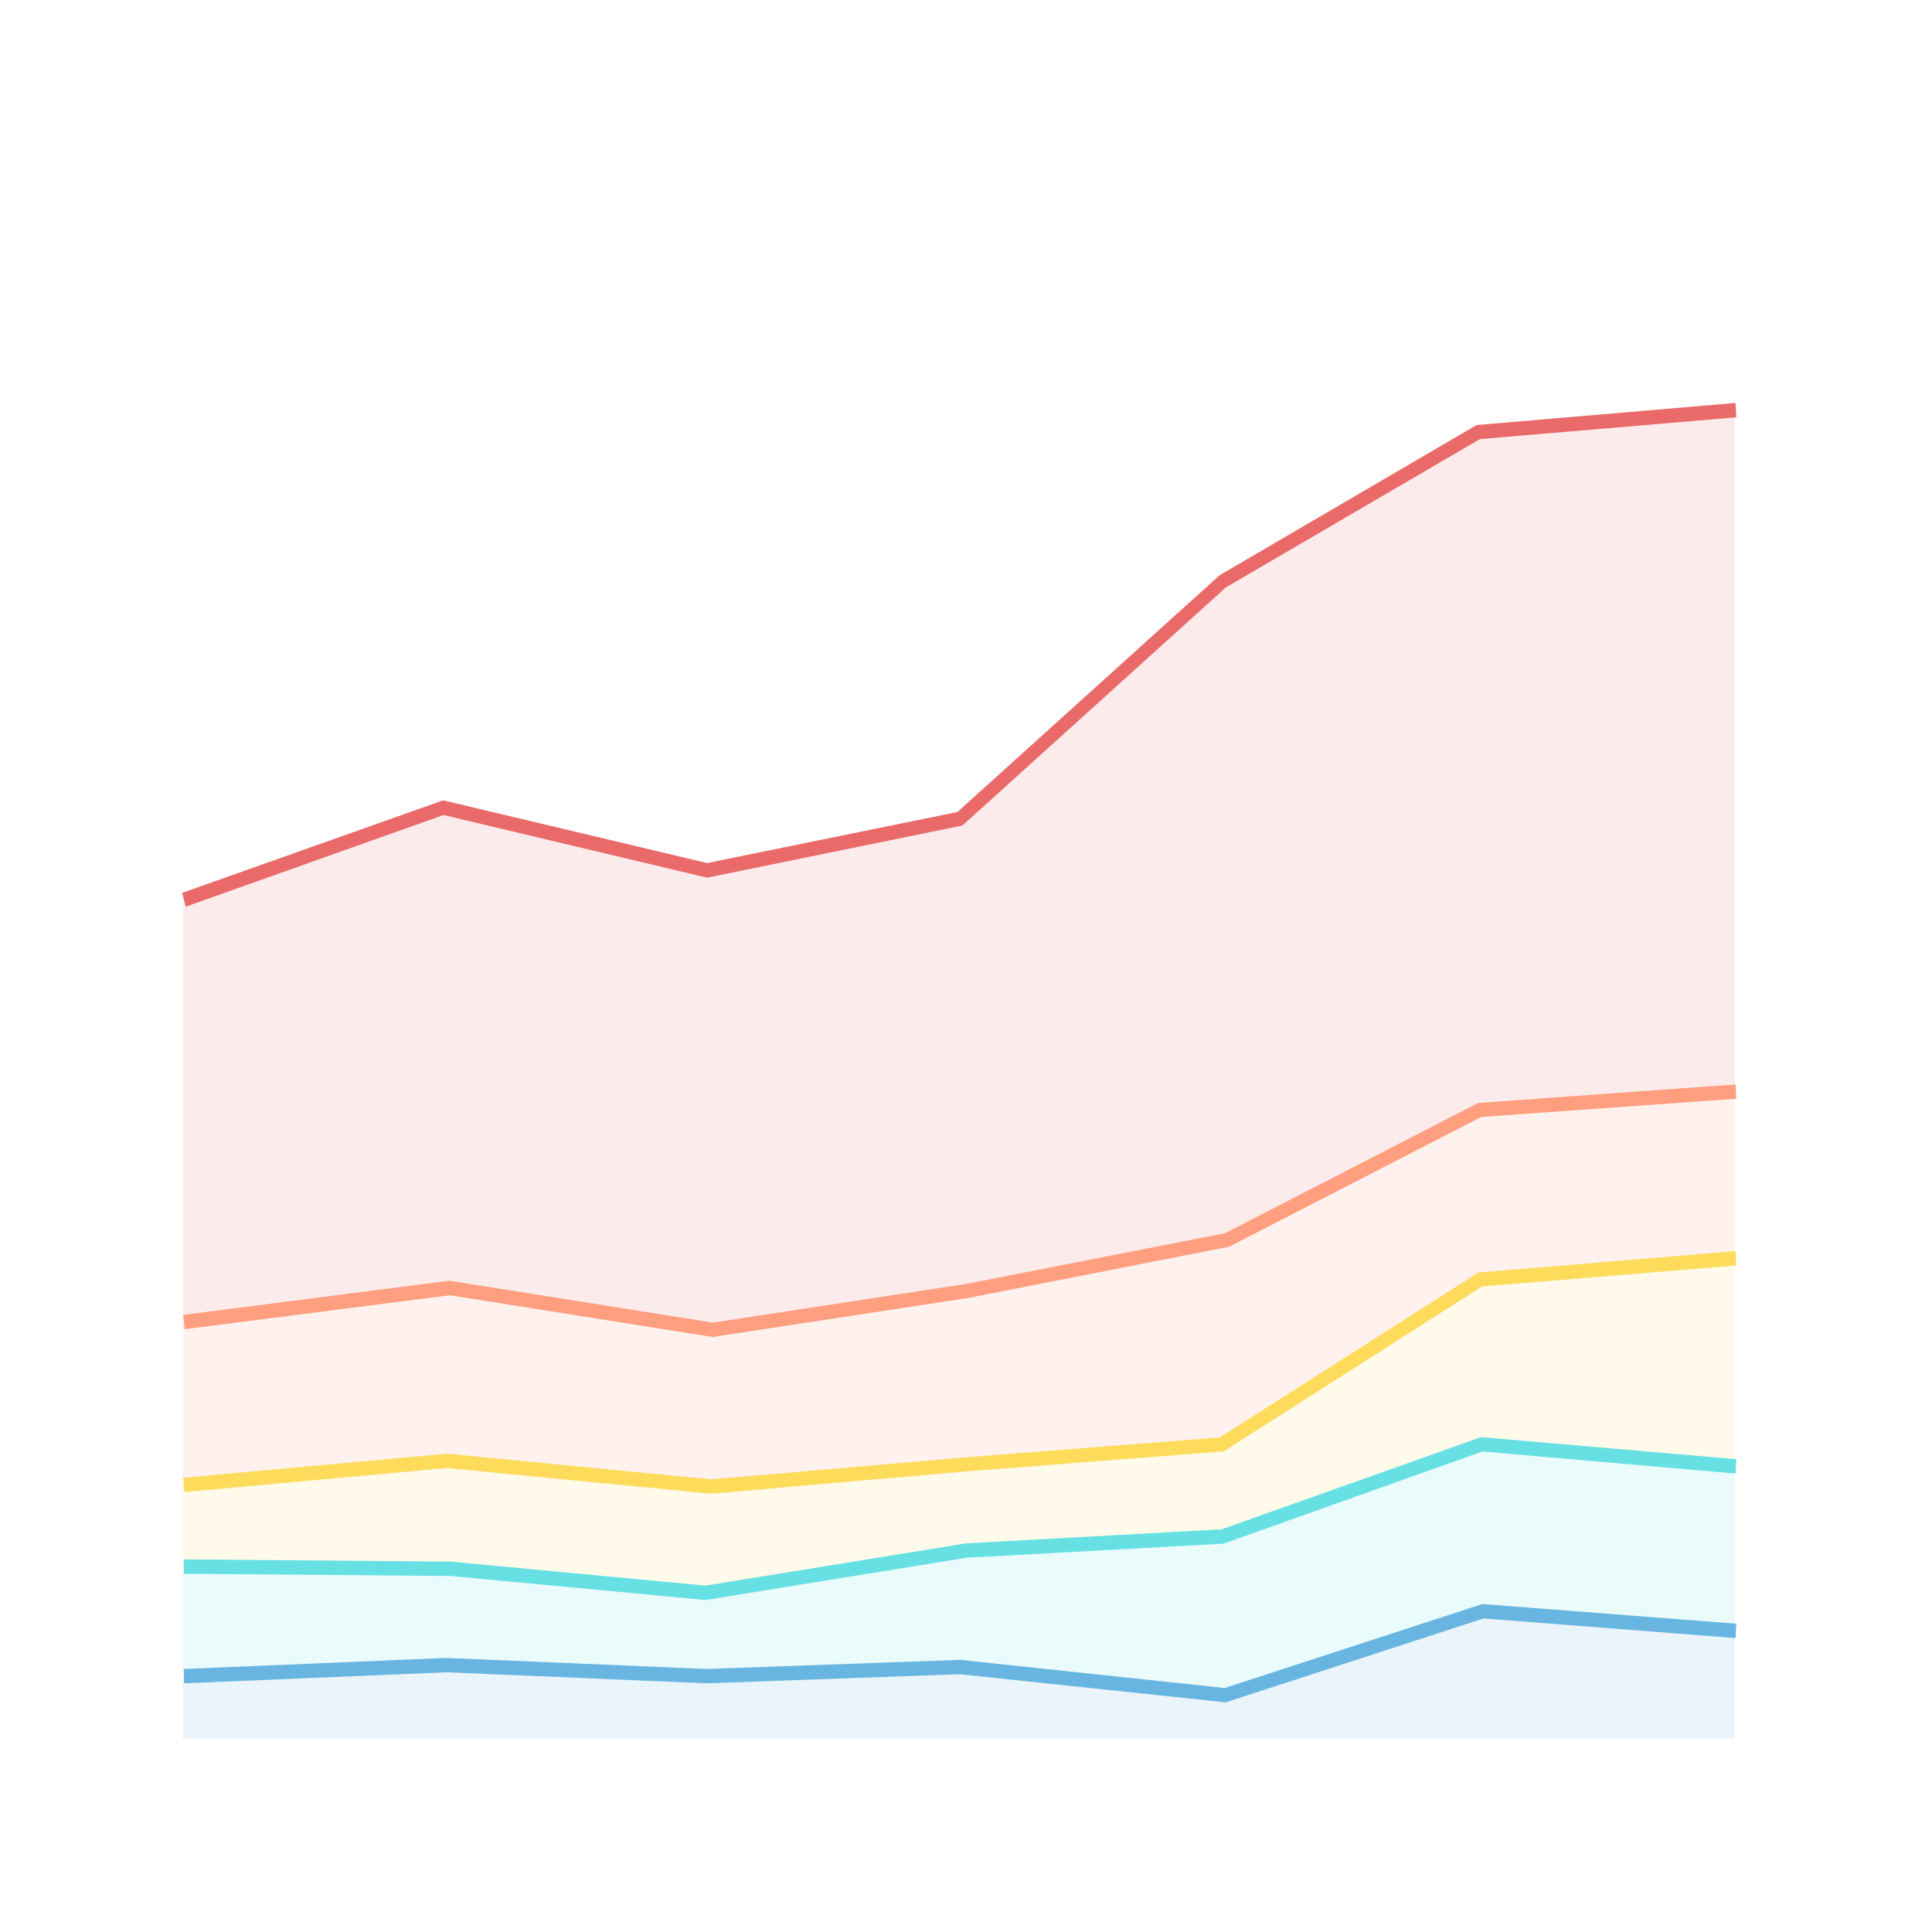 <svg id="图层_1" data-name="图层 1" xmlns="http://www.w3.org/2000/svg" viewBox="0 0 70 70"><defs><style>.cls-1{opacity:0.14;}.cls-2{fill:#ea6a6a;}.cls-3{fill:#ff9f80;}.cls-4{fill:#ffdb5c;}.cls-5{fill:#67e0e3;}.cls-6{fill:#69b5e1;}</style></defs><title>line</title><g class="cls-1"><polygon class="cls-2" points="62.86 63 6.63 63 6.63 32.52 16.03 29.18 25.59 31.45 34.74 29.58 44.27 20.98 53.53 15.57 62.86 14.78 62.86 63"/><polygon class="cls-3" points="62.86 63 6.63 63 6.63 47.82 16.26 46.58 25.79 48.1 35 46.69 44.42 44.84 53.58 40.13 62.86 39.47 62.86 63"/><polygon class="cls-4" points="62.86 63 6.63 63 6.63 53.71 16.16 52.85 25.73 53.78 34.98 52.97 44.23 52.25 53.6 46.27 62.86 45.51 62.86 63"/><polygon class="cls-5" points="62.86 63 6.63 63 6.63 56.68 16.29 56.75 25.53 57.62 34.97 56.1 44.26 55.59 53.64 52.25 62.86 53.04 62.86 63"/><polygon class="cls-6" points="62.86 63 6.63 63 6.63 60.65 16.14 60.24 25.58 60.65 34.74 60.32 44.35 61.34 53.69 58.3 62.86 59.01 62.86 63"/></g><polygon class="cls-2" points="6.73 32.85 6.6 32.35 16.05 29 16.11 29.01 25.62 31.27 34.69 29.42 44.19 20.84 44.21 20.83 53.5 15.4 62.88 14.6 62.91 15.12 53.62 15.91 44.42 21.28 34.87 29.91 25.62 31.8 25.58 31.79 16.07 29.53 6.73 32.85"/><polygon class="cls-3" points="25.83 48.44 25.8 48.44 16.3 46.93 6.69 48.16 6.64 47.64 16.3 46.4 16.33 46.41 25.83 47.92 35 46.52 44.39 44.68 53.56 39.96 53.6 39.96 62.88 39.29 62.91 39.81 53.67 40.47 44.52 45.18 44.49 45.18 35.07 47.03 25.83 48.44"/><polygon class="cls-4" points="25.76 54.12 16.19 53.19 6.68 54.06 6.64 53.54 16.19 52.67 16.21 52.67 25.77 53.6 35 52.8 44.2 52.08 53.57 46.1 53.62 46.1 62.88 45.33 62.91 45.85 53.7 46.61 44.33 52.59 44.28 52.59 35.03 53.31 25.76 54.12"/><polygon class="cls-5" points="25.57 57.97 25.55 57.97 16.31 57.1 6.66 57.02 6.66 56.5 16.34 56.58 25.56 57.45 34.99 55.92 44.26 55.41 53.66 52.07 62.91 52.87 62.88 53.39 53.71 52.59 44.33 55.93 35.02 56.44 25.57 57.97"/><polygon class="cls-6" points="44.41 61.68 34.77 60.66 25.61 60.99 25.61 60.99 16.18 60.59 6.67 60.99 6.66 60.47 16.18 60.07 25.61 60.47 34.79 60.14 34.8 60.14 44.37 61.16 53.7 58.12 53.74 58.12 62.91 58.83 62.88 59.35 53.75 58.64 44.41 61.68"/></svg>